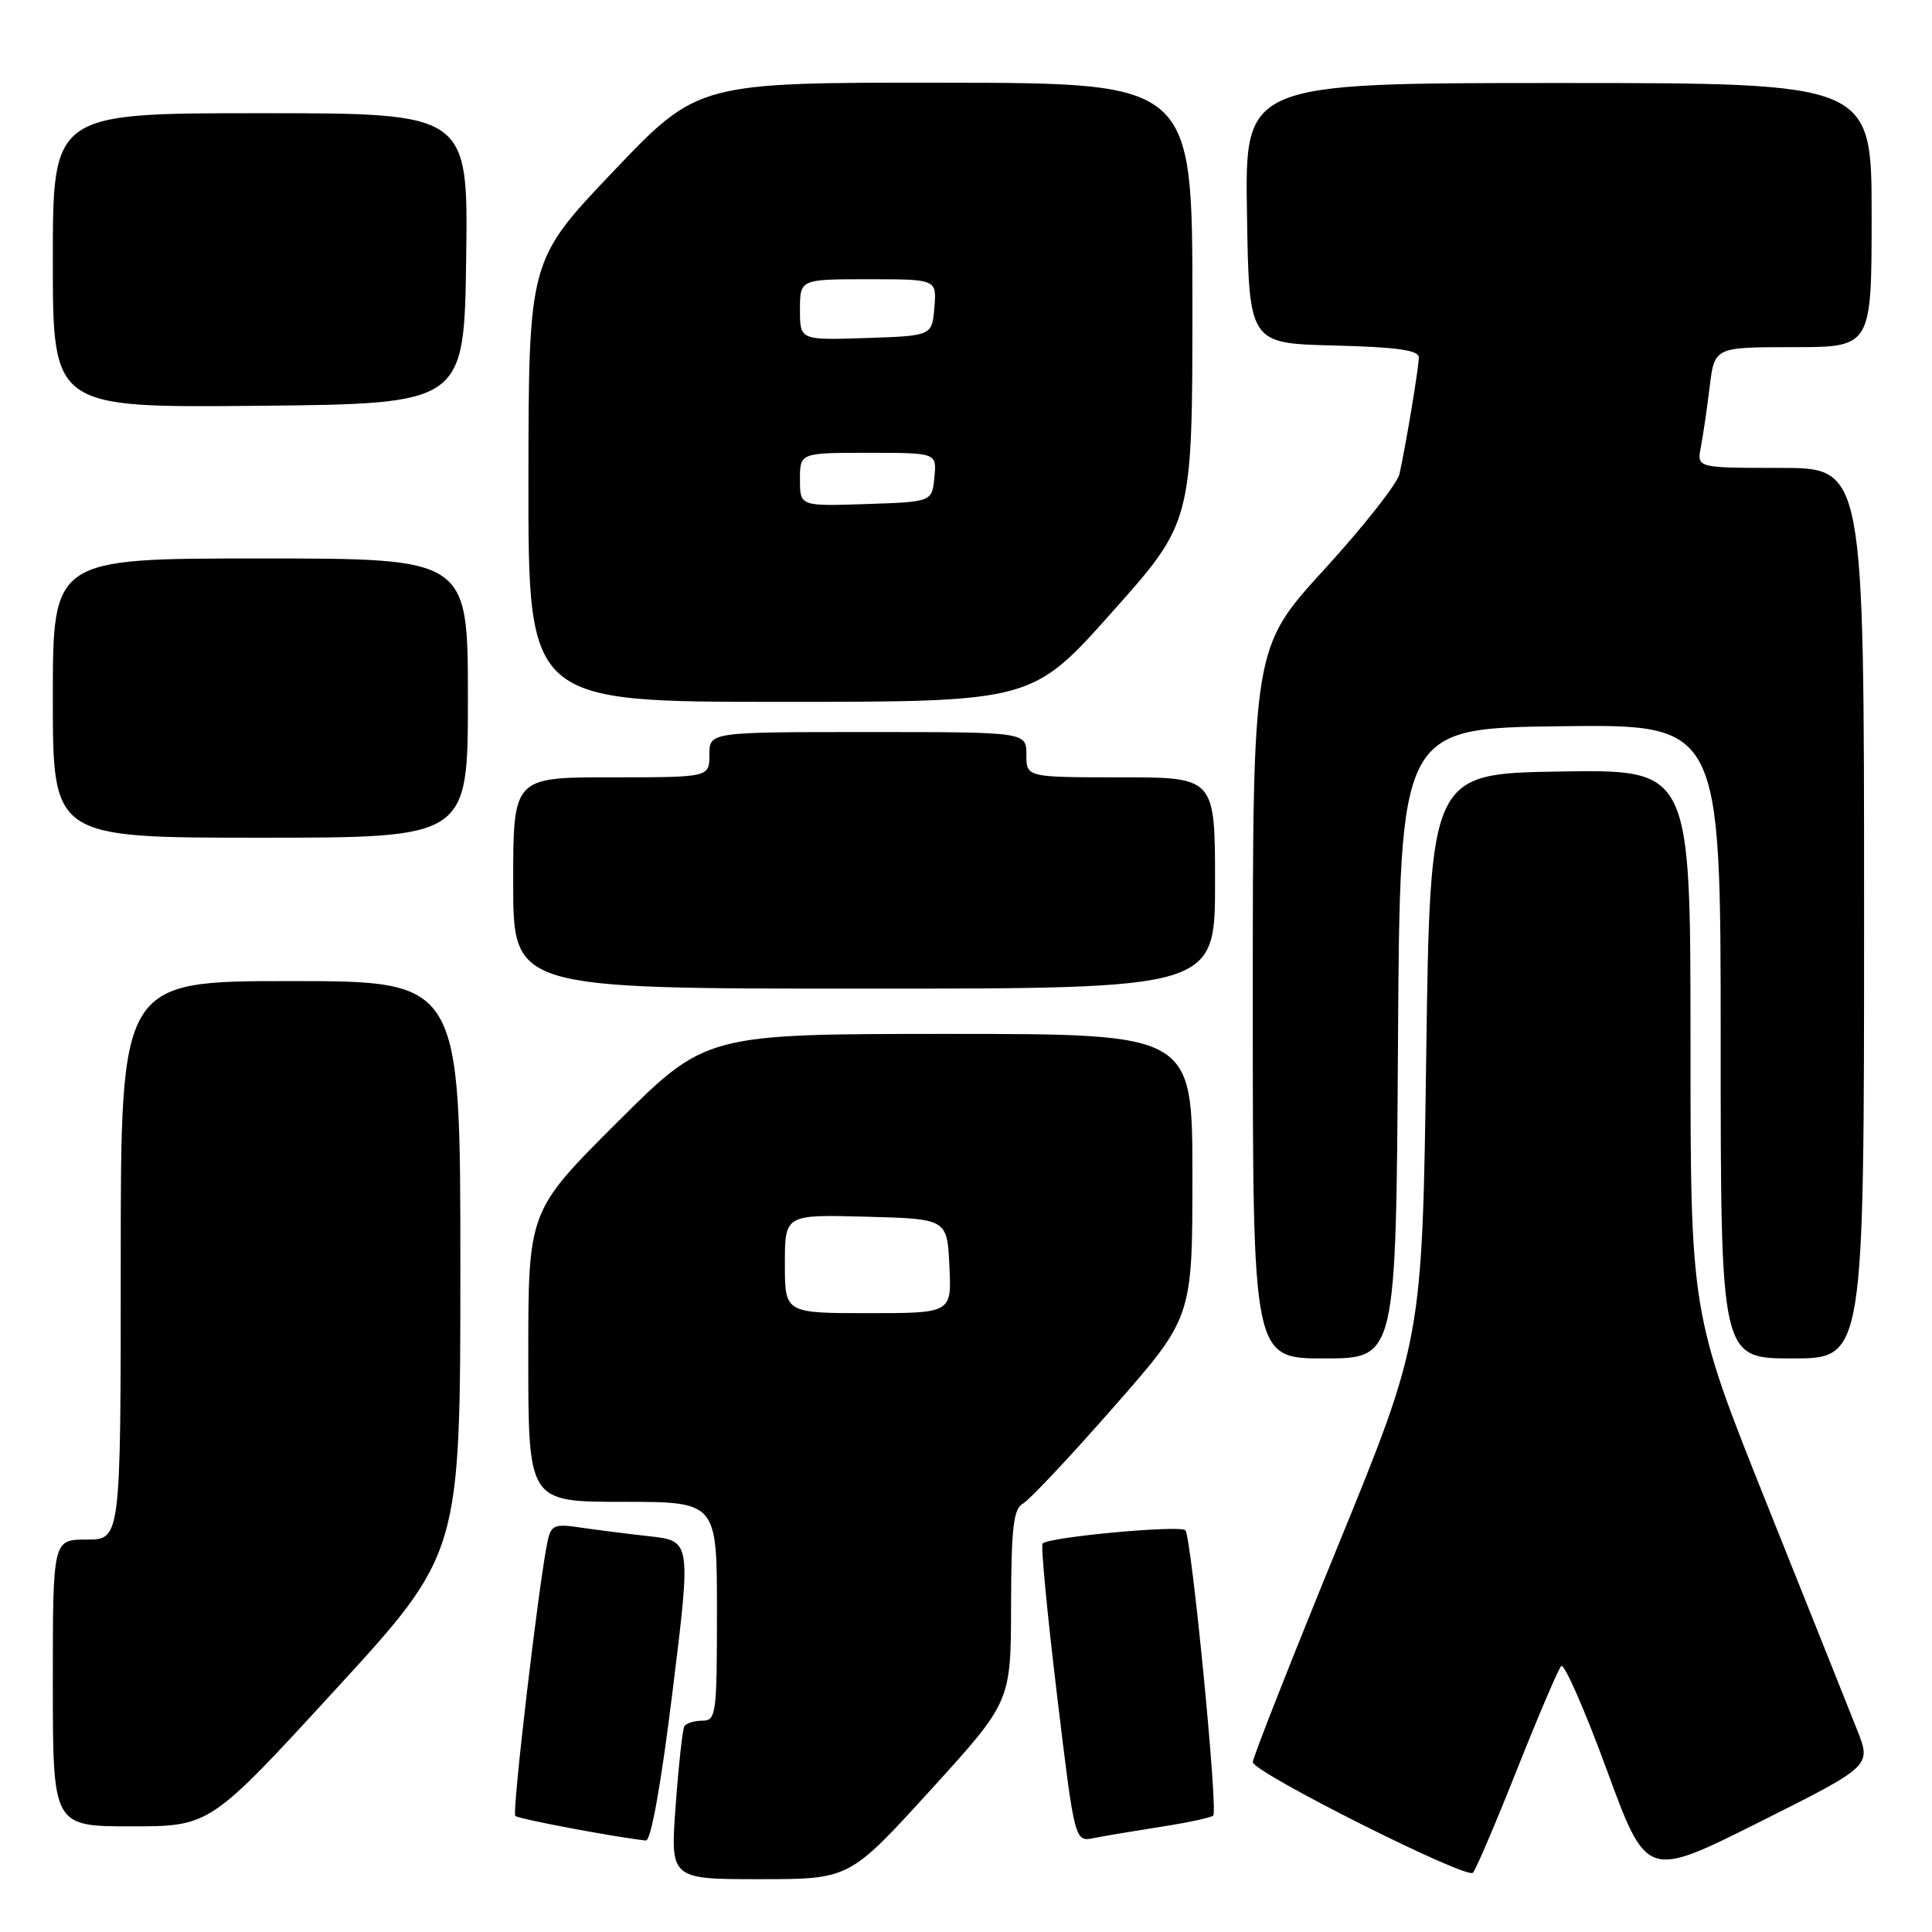 <?xml version="1.0" encoding="UTF-8" standalone="no"?>
<!DOCTYPE svg PUBLIC "-//W3C//DTD SVG 1.1//EN" "http://www.w3.org/Graphics/SVG/1.1/DTD/svg11.dtd" >
<svg xmlns="http://www.w3.org/2000/svg" xmlns:xlink="http://www.w3.org/1999/xlink" version="1.1" viewBox="0 0 256 256">
 <g >
 <path fill="currentColor"
d=" M 123.25 237.25 C 133.95 225.50 133.95 225.50 133.97 212.80 C 134.00 202.38 134.28 199.94 135.55 199.23 C 136.41 198.75 141.81 193.01 147.55 186.46 C 158.00 174.57 158.00 174.57 158.00 155.78 C 158.00 137.00 158.00 137.00 125.77 137.00 C 93.53 137.00 93.53 137.00 81.77 148.73 C 70.00 160.47 70.00 160.47 70.00 179.73 C 70.00 199.00 70.00 199.00 82.50 199.00 C 95.00 199.00 95.00 199.00 95.00 213.50 C 95.00 227.19 94.89 228.00 93.06 228.00 C 91.99 228.00 90.92 228.34 90.68 228.75 C 90.44 229.16 89.92 233.89 89.53 239.25 C 88.81 249.00 88.81 249.00 100.68 249.00 C 112.55 249.00 112.55 249.00 123.25 237.25 Z  M 201.00 234.50 C 203.84 227.35 206.48 221.17 206.87 220.76 C 207.26 220.35 209.97 226.52 212.89 234.47 C 218.19 248.92 218.19 248.92 233.08 241.46 C 247.97 234.00 247.97 234.00 246.09 229.25 C 245.06 226.64 239.66 213.13 234.10 199.24 C 224.00 173.98 224.00 173.98 224.00 137.97 C 224.00 101.95 224.00 101.95 206.75 102.23 C 189.50 102.50 189.50 102.50 188.98 140.00 C 188.46 177.50 188.46 177.50 177.23 204.97 C 171.05 220.08 166.00 232.91 166.00 233.49 C 166.00 234.82 194.27 249.03 195.17 248.15 C 195.54 247.79 198.16 241.65 201.00 234.50 Z  M 89.12 224.09 C 91.58 204.18 91.58 204.18 86.04 203.56 C 82.99 203.22 78.83 202.69 76.79 202.39 C 73.50 201.90 73.02 202.10 72.57 204.17 C 71.45 209.26 67.82 240.15 68.28 240.62 C 68.68 241.02 81.30 243.40 85.58 243.88 C 86.25 243.95 87.60 236.46 89.12 224.09 Z  M 153.88 242.05 C 157.39 241.51 160.49 240.84 160.76 240.57 C 161.42 239.92 157.88 203.72 157.07 202.77 C 156.44 202.05 139.01 203.65 138.15 204.52 C 137.90 204.76 138.76 213.76 140.05 224.52 C 142.40 244.07 142.40 244.07 144.95 243.55 C 146.35 243.27 150.37 242.60 153.88 242.05 Z  M 44.41 223.92 C 61.00 205.84 61.00 205.84 61.00 167.92 C 61.00 130.00 61.00 130.00 38.50 130.00 C 16.00 130.00 16.00 130.00 16.00 167.00 C 16.00 204.00 16.00 204.00 11.50 204.00 C 7.00 204.00 7.00 204.00 7.00 223.00 C 7.00 242.00 7.00 242.00 17.41 242.00 C 27.82 242.00 27.82 242.00 44.41 223.92 Z  M 185.24 138.25 C 185.50 96.50 185.50 96.50 206.75 96.23 C 228.00 95.96 228.00 95.96 228.00 137.98 C 228.00 180.00 228.00 180.00 237.50 180.00 C 247.00 180.00 247.00 180.00 247.00 121.00 C 247.00 62.00 247.00 62.00 235.92 62.00 C 224.84 62.00 224.84 62.00 225.37 59.25 C 225.66 57.74 226.19 54.14 226.54 51.25 C 227.19 46.00 227.19 46.00 237.59 46.00 C 248.00 46.00 248.00 46.00 248.00 28.50 C 248.00 11.00 248.00 11.00 206.48 11.00 C 164.95 11.00 164.95 11.00 165.23 28.25 C 165.50 45.50 165.50 45.50 176.75 45.78 C 185.09 45.99 188.00 46.40 188.00 47.35 C 188.00 48.67 186.33 58.74 185.44 62.80 C 185.17 64.06 180.68 69.76 175.47 75.46 C 166.00 85.82 166.00 85.82 166.00 132.91 C 166.00 180.00 166.00 180.00 175.49 180.00 C 184.98 180.00 184.98 180.00 185.24 138.25 Z  M 161.00 117.00 C 161.00 103.00 161.00 103.00 148.50 103.00 C 136.00 103.00 136.00 103.00 136.00 100.00 C 136.00 97.00 136.00 97.00 115.00 97.00 C 94.00 97.00 94.00 97.00 94.00 100.00 C 94.00 103.00 94.00 103.00 81.00 103.00 C 68.00 103.00 68.00 103.00 68.00 117.00 C 68.00 131.00 68.00 131.00 114.50 131.00 C 161.00 131.00 161.00 131.00 161.00 117.00 Z  M 62.00 92.50 C 62.00 74.00 62.00 74.00 34.50 74.00 C 7.00 74.00 7.00 74.00 7.00 92.50 C 7.00 111.00 7.00 111.00 34.50 111.00 C 62.00 111.00 62.00 111.00 62.00 92.50 Z  M 147.38 81.08 C 158.00 69.17 158.00 69.17 158.00 40.08 C 158.00 11.00 158.00 11.00 125.25 10.96 C 92.50 10.92 92.50 10.92 81.27 22.71 C 70.05 34.50 70.05 34.50 70.02 63.75 C 70.00 93.00 70.00 93.00 103.38 93.00 C 136.77 93.00 136.77 93.00 147.38 81.08 Z  M 61.77 34.25 C 62.04 15.00 62.04 15.00 34.52 15.00 C 7.00 15.00 7.00 15.00 7.00 34.52 C 7.00 54.03 7.00 54.03 34.25 53.77 C 61.50 53.50 61.50 53.50 61.77 34.25 Z  M 104.00 167.47 C 104.00 160.93 104.00 160.93 114.75 161.22 C 125.50 161.50 125.50 161.50 125.80 167.75 C 126.10 174.00 126.10 174.00 115.05 174.00 C 104.00 174.00 104.00 174.00 104.00 167.47 Z  M 106.00 63.54 C 106.00 60.00 106.00 60.00 115.06 60.00 C 124.13 60.00 124.13 60.00 123.81 63.25 C 123.50 66.50 123.50 66.50 114.75 66.79 C 106.00 67.08 106.00 67.08 106.00 63.54 Z  M 106.00 41.04 C 106.00 37.00 106.00 37.00 115.06 37.00 C 124.12 37.00 124.12 37.00 123.81 40.75 C 123.50 44.50 123.50 44.50 114.75 44.79 C 106.00 45.08 106.00 45.08 106.00 41.04 Z "/>
</g>
</svg>